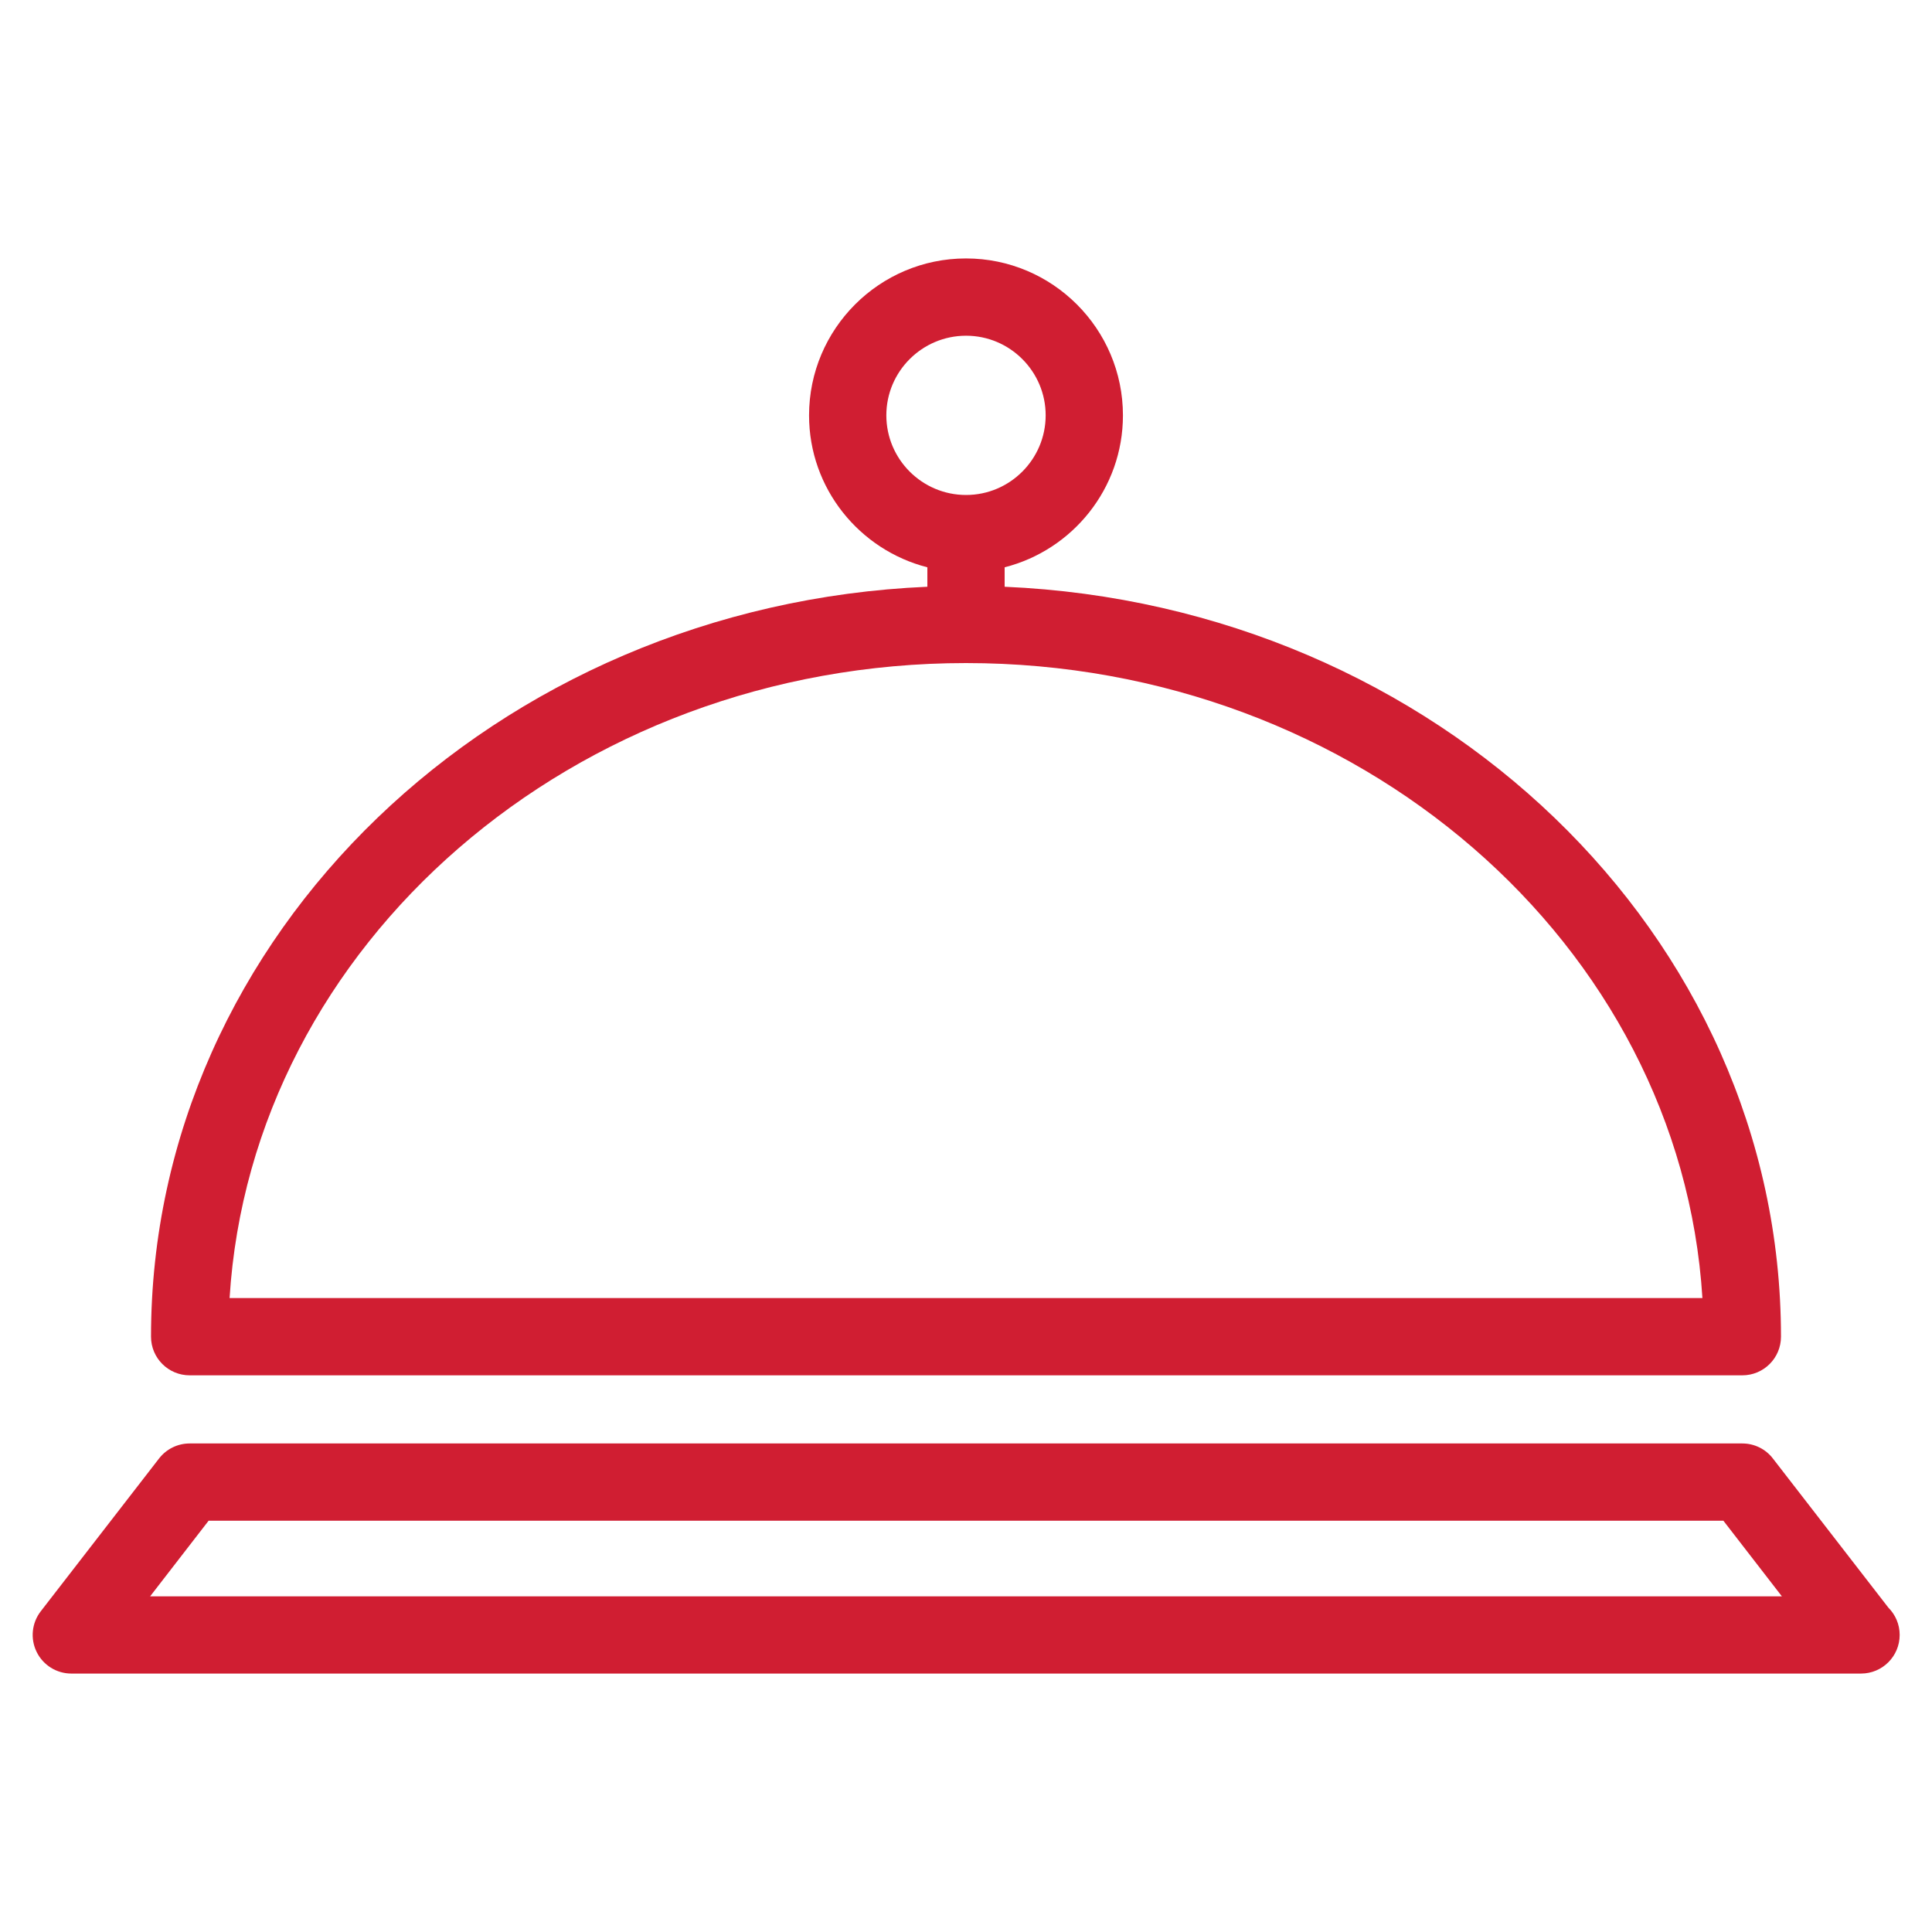 <svg width="30" height="30" viewBox="0 0 30 30" fill="none" xmlns="http://www.w3.org/2000/svg">
<path d="M2.945 21.356H27.055C27.386 21.356 27.655 21.088 27.655 20.756C27.655 14.512 22.3 9.4 15.6 9.111V8.809C16.654 8.541 17.437 7.586 17.437 6.45C17.437 5.106 16.344 4.013 15 4.013C13.656 4.013 12.563 5.106 12.563 6.45C12.563 7.586 13.346 8.54 14.4 8.809V9.111C7.7 9.4 2.345 14.512 2.345 20.756C2.345 21.088 2.614 21.356 2.945 21.356ZM13.763 6.449C13.763 5.768 14.318 5.213 15.001 5.213C15.682 5.213 16.237 5.768 16.237 6.449C16.237 7.131 15.682 7.686 15.001 7.686C14.318 7.686 13.763 7.131 13.763 6.449ZM15 10.296C21.096 10.296 26.093 14.667 26.435 20.156H3.565C3.907 14.667 8.904 10.296 15 10.296Z" fill="#D01E32"/>
<path d="M29.323 24.964L27.529 22.647C27.416 22.5 27.241 22.414 27.055 22.414H2.945C2.759 22.414 2.584 22.5 2.47 22.647L0.633 25.02C0.493 25.201 0.468 25.446 0.569 25.651C0.67 25.857 0.879 25.987 1.108 25.987H28.892H28.898C29.23 25.987 29.498 25.718 29.498 25.387C29.498 25.222 29.431 25.072 29.323 24.964ZM2.331 24.788L3.239 23.614H26.761L27.669 24.788H2.331Z" fill="#D01E32"/>
</svg>
